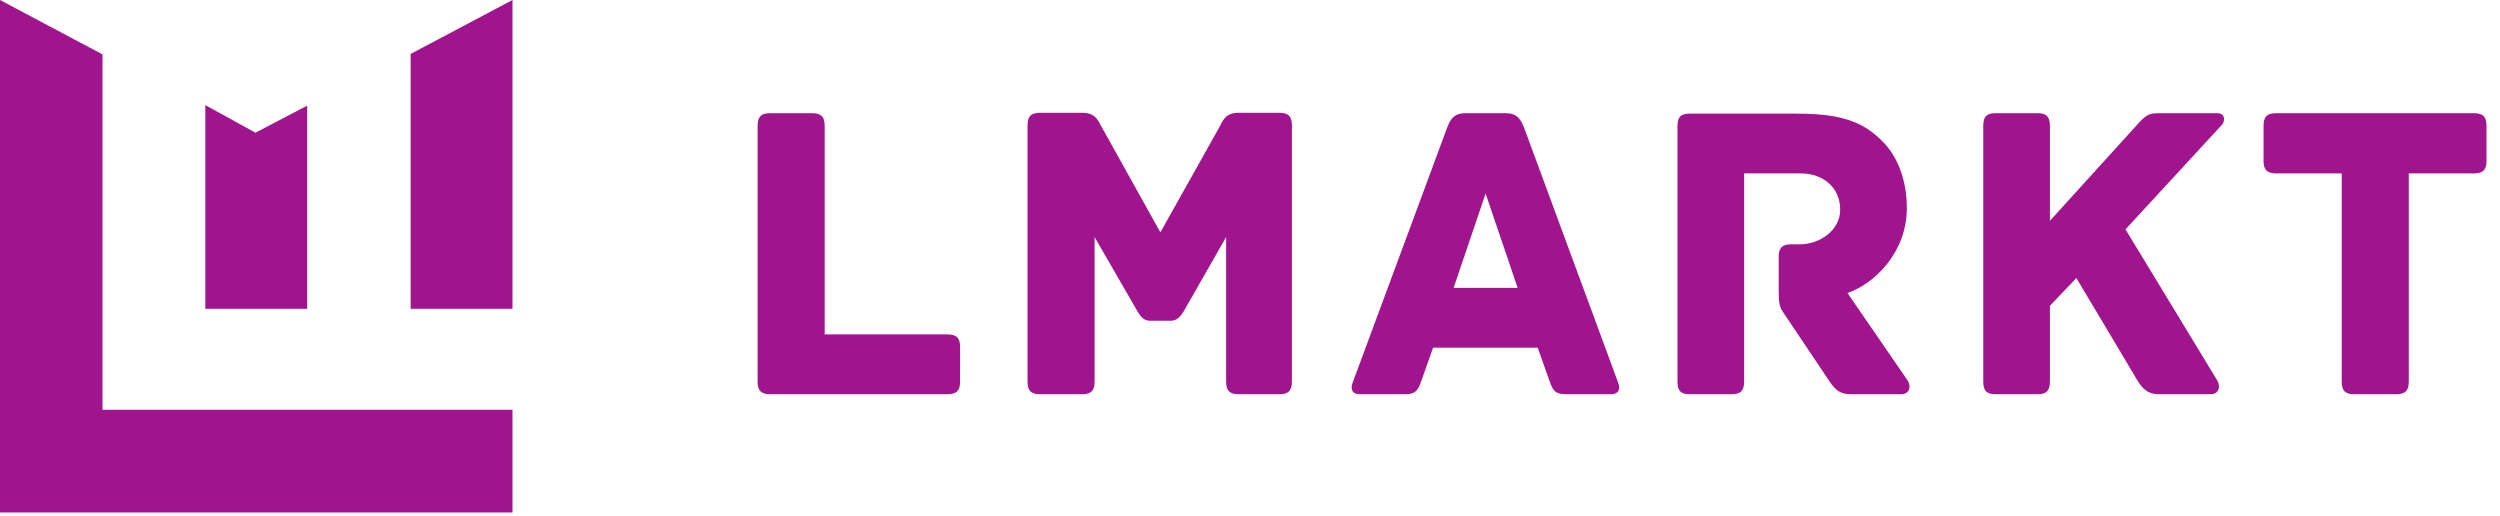 <svg width="761" height="157" viewBox="0 0 761 157" fill="none" xmlns="http://www.w3.org/2000/svg">
<path fill-rule="evenodd" clip-rule="evenodd" d="M0 0L31.2 16.564V124.747H156V156H0V0Z" fill="#A0148E"/>
<path fill-rule="evenodd" clip-rule="evenodd" d="M62.5 94L62.5 32L77.767 40.397L93.5 32.154L93.5 94L62.5 94Z" fill="#A0148E"/>
<path fill-rule="evenodd" clip-rule="evenodd" d="M125 94L125 16.416L156 0L156 94L125 94Z" fill="#A0148E"/>
<path d="M288.47 101.8H251.03V38.23C251.03 35.24 249.6 34.46 247.26 34.46H234.39C232.05 34.46 230.62 35.24 230.62 38.23V116.23C230.62 118.57 231.4 120 234.39 120H288.47C291.46 120 292.24 118.57 292.24 116.23V105.57C292.24 103.23 291.46 101.8 288.47 101.8ZM389.484 34.33H377.004C372.714 34.33 372.064 37.19 371.154 38.75L353.214 70.73L335.404 38.75C334.364 37.19 333.844 34.33 329.424 34.33H316.554C313.564 34.33 312.784 35.76 312.784 38.1V116.23C312.784 119.22 314.214 120 316.554 120H329.424C331.764 120 333.194 119.22 333.194 116.23V72.16L346.324 94.91C346.974 95.95 348.014 97.64 349.964 97.64H356.464C358.414 97.64 359.584 95.95 360.234 94.91L373.234 72.16V116.23C373.234 119.22 374.664 120 377.004 120H389.484C391.824 120 393.254 119.22 393.254 116.23V38.1C393.254 35.76 392.474 34.33 389.484 34.33ZM492.522 116.36L463.792 38.49C462.622 35.76 461.322 34.46 458.462 34.46H445.982C443.122 34.46 441.692 35.76 440.652 38.49L411.792 116.36C411.142 117.92 411.142 120 414.002 120H427.652C430.512 120 431.552 119.22 432.592 116.1L436.232 105.83H468.082L471.722 116.1C472.762 119.22 473.802 120 476.662 120H490.312C493.172 120 493.172 117.92 492.522 116.36ZM442.472 87.63L452.222 58.9L461.972 87.63H442.472ZM580.698 115.84L562.368 89.19C570.428 86.46 580.438 76.97 580.438 63.32C580.438 55 577.708 47.59 572.898 42.91C567.438 37.45 561.198 34.59 547.028 34.59H514.268C511.278 34.59 510.628 36.02 510.628 38.36V116.23C510.628 119.22 511.928 120 514.268 120H527.138C529.478 120 530.908 119.22 530.908 116.23V52.79H548.198C554.958 52.79 560.158 57.08 560.158 63.84C560.158 69.95 554.178 74.37 547.808 74.37H545.208C542.218 74.37 541.438 75.8 541.438 78.14V88.54C541.438 92.18 541.698 93.61 542.868 95.17L556.908 116.1C558.728 118.83 560.288 120 563.408 120H578.748C581.218 120 581.868 117.66 580.698 115.84ZM674.95 34.46H657.4C654.41 34.46 653.5 34.72 650.9 37.58L623.99 67.22V38.23C623.99 35.24 622.56 34.46 620.35 34.46H607.48C605.01 34.46 603.71 35.24 603.71 38.23V116.23C603.71 119.22 605.01 120 607.48 120H620.35C622.56 120 623.99 119.22 623.99 116.23V93.09L632.05 84.64C639.07 96.34 650.64 115.84 650.64 115.84C652.33 118.57 654.02 120 657.14 120H673C675.47 120 675.99 117.53 674.95 115.84L647 69.82L676.25 38.1C677.42 36.93 677.42 34.46 674.95 34.46ZM753.118 34.46H692.798C689.808 34.46 689.028 35.89 689.028 38.23V49.02C689.028 51.36 689.808 52.79 692.798 52.79H712.818V116.23C712.818 119.22 714.248 120 716.588 120H729.458C731.798 120 733.228 119.22 733.228 116.23V52.79H753.118C756.108 52.79 756.888 51.36 756.888 49.02V38.23C756.888 35.89 756.108 34.46 753.118 34.46Z" fill="#A0148E"/>
</svg>
